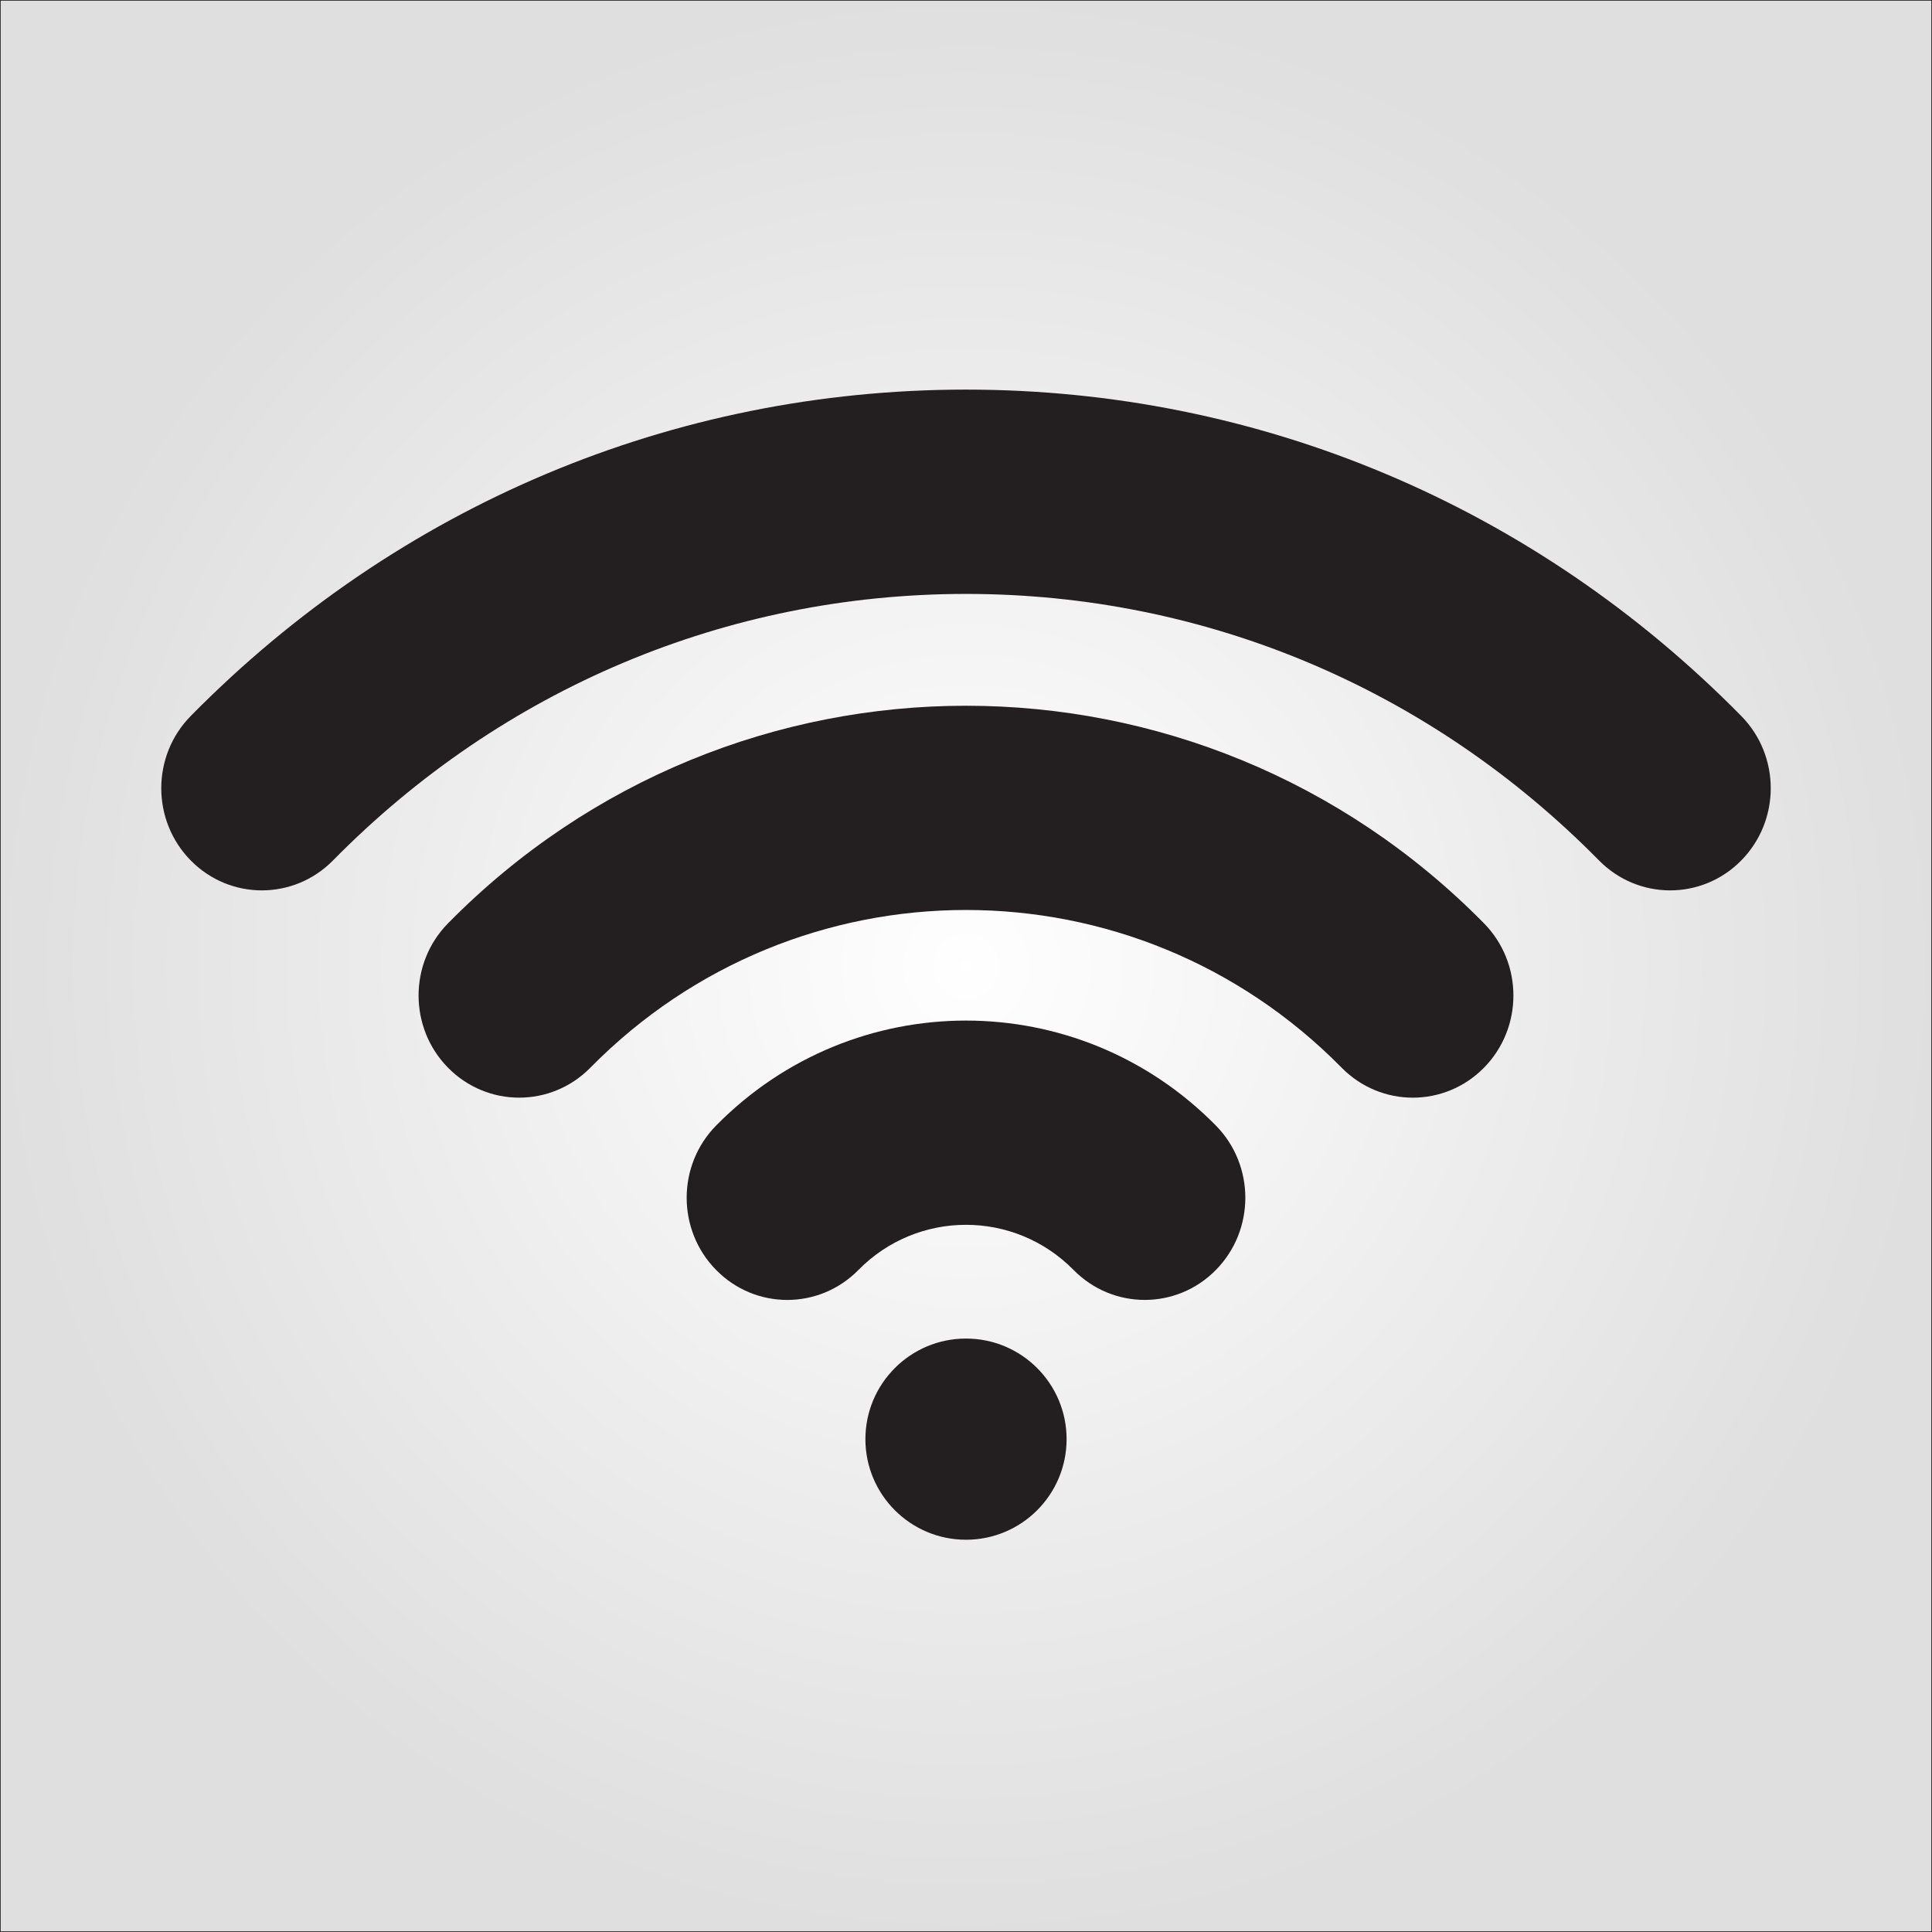 <?xml version="1.0" encoding="UTF-8"?>
<svg xmlns="http://www.w3.org/2000/svg" xmlns:xlink="http://www.w3.org/1999/xlink" width="3001" height="3001" viewBox="0 0 3001 3001">
<rect x="0" y="0" width="3001" height="3001" fill="#808080" stroke="none"/>
<defs>
<clipPath id="clip-0">
<path clip-rule="nonzero" d="M 0.5 0.5 L 3000.5 0.5 L 3000.5 3000.5 L 0.5 3000.5 Z M 0.5 0.5 "/>
</clipPath>
<radialGradient id="radial-pattern-0" gradientUnits="userSpaceOnUse" cx="0" cy="0" fx="0" fy="0" r="1500" gradientTransform="matrix(1, 0, 0, 1, 1500.5, 1500.5)">
<stop offset="0" stop-color="rgb(99.905%, 99.904%, 99.904%)" stop-opacity="1"/>
<stop offset="0.016" stop-color="rgb(99.644%, 99.638%, 99.64%)" stop-opacity="1"/>
<stop offset="0.043" stop-color="rgb(99.312%, 99.3%, 99.303%)" stop-opacity="1"/>
<stop offset="0.07" stop-color="rgb(98.979%, 98.961%, 98.965%)" stop-opacity="1"/>
<stop offset="0.098" stop-color="rgb(98.645%, 98.621%, 98.627%)" stop-opacity="1"/>
<stop offset="0.125" stop-color="rgb(98.312%, 98.282%, 98.289%)" stop-opacity="1"/>
<stop offset="0.152" stop-color="rgb(98.003%, 97.966%, 97.975%)" stop-opacity="1"/>
<stop offset="0.176" stop-color="rgb(97.717%, 97.676%, 97.687%)" stop-opacity="1"/>
<stop offset="0.199" stop-color="rgb(97.43%, 97.385%, 97.395%)" stop-opacity="1"/>
<stop offset="0.223" stop-color="rgb(97.147%, 97.095%, 97.107%)" stop-opacity="1"/>
<stop offset="0.246" stop-color="rgb(96.863%, 96.805%, 96.82%)" stop-opacity="1"/>
<stop offset="0.27" stop-color="rgb(96.6%, 96.538%, 96.555%)" stop-opacity="1"/>
<stop offset="0.289" stop-color="rgb(96.362%, 96.295%, 96.312%)" stop-opacity="1"/>
<stop offset="0.309" stop-color="rgb(96.123%, 96.053%, 96.069%)" stop-opacity="1"/>
<stop offset="0.328" stop-color="rgb(95.886%, 95.811%, 95.831%)" stop-opacity="1"/>
<stop offset="0.348" stop-color="rgb(95.648%, 95.569%, 95.589%)" stop-opacity="1"/>
<stop offset="0.367" stop-color="rgb(95.409%, 95.326%, 95.346%)" stop-opacity="1"/>
<stop offset="0.387" stop-color="rgb(95.197%, 95.11%, 95.131%)" stop-opacity="1"/>
<stop offset="0.402" stop-color="rgb(95.006%, 94.916%, 94.939%)" stop-opacity="1"/>
<stop offset="0.418" stop-color="rgb(94.814%, 94.719%, 94.743%)" stop-opacity="1"/>
<stop offset="0.434" stop-color="rgb(94.624%, 94.527%, 94.551%)" stop-opacity="1"/>
<stop offset="0.449" stop-color="rgb(94.435%, 94.334%, 94.359%)" stop-opacity="1"/>
<stop offset="0.465" stop-color="rgb(94.246%, 94.141%, 94.167%)" stop-opacity="1"/>
<stop offset="0.48" stop-color="rgb(94.054%, 93.945%, 93.971%)" stop-opacity="1"/>
<stop offset="0.496" stop-color="rgb(93.864%, 93.753%, 93.781%)" stop-opacity="1"/>
<stop offset="0.512" stop-color="rgb(93.604%, 93.486%, 93.515%)" stop-opacity="1"/>
<stop offset="0.539" stop-color="rgb(93.269%, 93.146%, 93.176%)" stop-opacity="1"/>
<stop offset="0.566" stop-color="rgb(92.961%, 92.833%, 92.865%)" stop-opacity="1"/>
<stop offset="0.59" stop-color="rgb(92.674%, 92.54%, 92.574%)" stop-opacity="1"/>
<stop offset="0.613" stop-color="rgb(92.389%, 92.25%, 92.285%)" stop-opacity="1"/>
<stop offset="0.637" stop-color="rgb(92.128%, 91.985%, 92.02%)" stop-opacity="1"/>
<stop offset="0.656" stop-color="rgb(91.888%, 91.742%, 91.779%)" stop-opacity="1"/>
<stop offset="0.676" stop-color="rgb(91.652%, 91.501%, 91.537%)" stop-opacity="1"/>
<stop offset="0.695" stop-color="rgb(91.437%, 91.281%, 91.319%)" stop-opacity="1"/>
<stop offset="0.711" stop-color="rgb(91.246%, 91.087%, 91.127%)" stop-opacity="1"/>
<stop offset="0.727" stop-color="rgb(91.057%, 90.895%, 90.935%)" stop-opacity="1"/>
<stop offset="0.742" stop-color="rgb(90.868%, 90.701%, 90.742%)" stop-opacity="1"/>
<stop offset="0.758" stop-color="rgb(90.604%, 90.433%, 90.475%)" stop-opacity="1"/>
<stop offset="0.785" stop-color="rgb(90.297%, 90.12%, 90.164%)" stop-opacity="1"/>
<stop offset="0.809" stop-color="rgb(90.009%, 89.827%, 89.873%)" stop-opacity="1"/>
<stop offset="0.832" stop-color="rgb(89.749%, 89.561%, 89.609%)" stop-opacity="1"/>
<stop offset="0.852" stop-color="rgb(89.536%, 89.345%, 89.392%)" stop-opacity="1"/>
<stop offset="0.867" stop-color="rgb(89.343%, 89.149%, 89.197%)" stop-opacity="1"/>
<stop offset="0.883" stop-color="rgb(89.084%, 88.885%, 88.934%)" stop-opacity="1"/>
<stop offset="0.91" stop-color="rgb(88.799%, 88.594%, 88.644%)" stop-opacity="1"/>
<stop offset="0.93" stop-color="rgb(88.582%, 88.374%, 88.426%)" stop-opacity="1"/>
<stop offset="0.945" stop-color="rgb(88.321%, 88.109%, 88.162%)" stop-opacity="1"/>
<stop offset="0.973" stop-color="rgb(87.987%, 87.769%, 87.823%)" stop-opacity="1"/>
<stop offset="1" stop-color="rgb(87.82%, 87.599%, 87.654%)" stop-opacity="1"/>
</radialGradient>
</defs>
<g clip-path="url(#clip-0)">
<path fill-rule="nonzero" fill="url(#radial-pattern-0)" d="M 0.5 0.5 L 0.5 3000.5 L 3000.5 3000.5 L 3000.5 0.5 Z M 0.5 0.5 "/>
</g>
<path fill="none" stroke-width="10" stroke-linecap="butt" stroke-linejoin="miter" stroke="rgb(13.73%, 12.16%, 12.549%)" stroke-opacity="1" stroke-miterlimit="10" d="M 30005 5 L 5 5 L 5 30005 L 30005 30005 Z M 30005 5 " transform="matrix(0.1, 0, 0, -0.1, 0, 3001)"/>
<path fill-rule="nonzero" fill="rgb(13.73%, 12.16%, 12.549%)" fill-opacity="1" d="M 2594.25 1383.031 C 2554.25 1383.031 2514.262 1367.559 2483.77 1336.551 C 2220.852 1069.578 1871.672 922.539 1500.5 922.539 C 1129.309 922.539 780.125 1069.578 517.23 1336.551 C 456.238 1398.488 357.27 1398.578 296.277 1336.551 C 235.242 1274.609 235.242 1174.129 296.277 1112.148 C 618.172 785.23 1045.84 605.18 1500.5 605.18 C 1955.16 605.18 2382.828 785.23 2704.719 1112.148 C 2765.762 1174.09 2765.762 1274.609 2704.719 1336.551 C 2674.23 1367.559 2634.238 1383.031 2594.25 1383.031 "/>
<path fill-rule="nonzero" fill="rgb(13.73%, 12.16%, 12.549%)" fill-opacity="1" d="M 2194.551 1705.02 C 2154.559 1705.02 2114.57 1689.512 2084.07 1658.539 C 1762.262 1331.801 1238.738 1331.801 916.93 1658.539 C 855.938 1720.48 756.965 1720.48 695.973 1658.539 C 634.938 1596.602 634.938 1496.078 695.973 1434.141 C 1139.602 983.602 1861.398 983.602 2305.031 1434.141 C 2366.059 1496.078 2366.059 1596.602 2305.031 1658.539 C 2274.531 1689.512 2234.539 1705.02 2194.551 1705.02 "/>
<path fill-rule="nonzero" fill="rgb(13.73%, 12.16%, 12.549%)" fill-opacity="1" d="M 1778.129 2019.172 C 1738.141 2019.172 1698.148 2003.699 1667.648 1972.691 C 1575.441 1879.121 1425.52 1879.121 1333.352 1972.691 C 1272.359 2034.719 1173.391 2034.719 1112.391 1972.691 C 1051.359 1910.738 1051.359 1810.23 1112.391 1748.289 C 1326.379 1530.922 1674.578 1530.922 1888.609 1748.289 C 1949.641 1810.23 1949.641 1910.738 1888.609 1972.691 C 1858.109 2003.699 1818.121 2019.172 1778.129 2019.172 "/>
<path fill-rule="nonzero" fill="rgb(13.73%, 12.16%, 12.549%)" fill-opacity="1" d="M 1656.75 2235.449 C 1656.75 2321.738 1586.789 2391.699 1500.5 2391.699 C 1414.211 2391.699 1344.25 2321.738 1344.25 2235.449 C 1344.25 2149.16 1414.211 2079.199 1500.5 2079.199 C 1586.789 2079.199 1656.75 2149.16 1656.75 2235.449 "/>
</svg>
